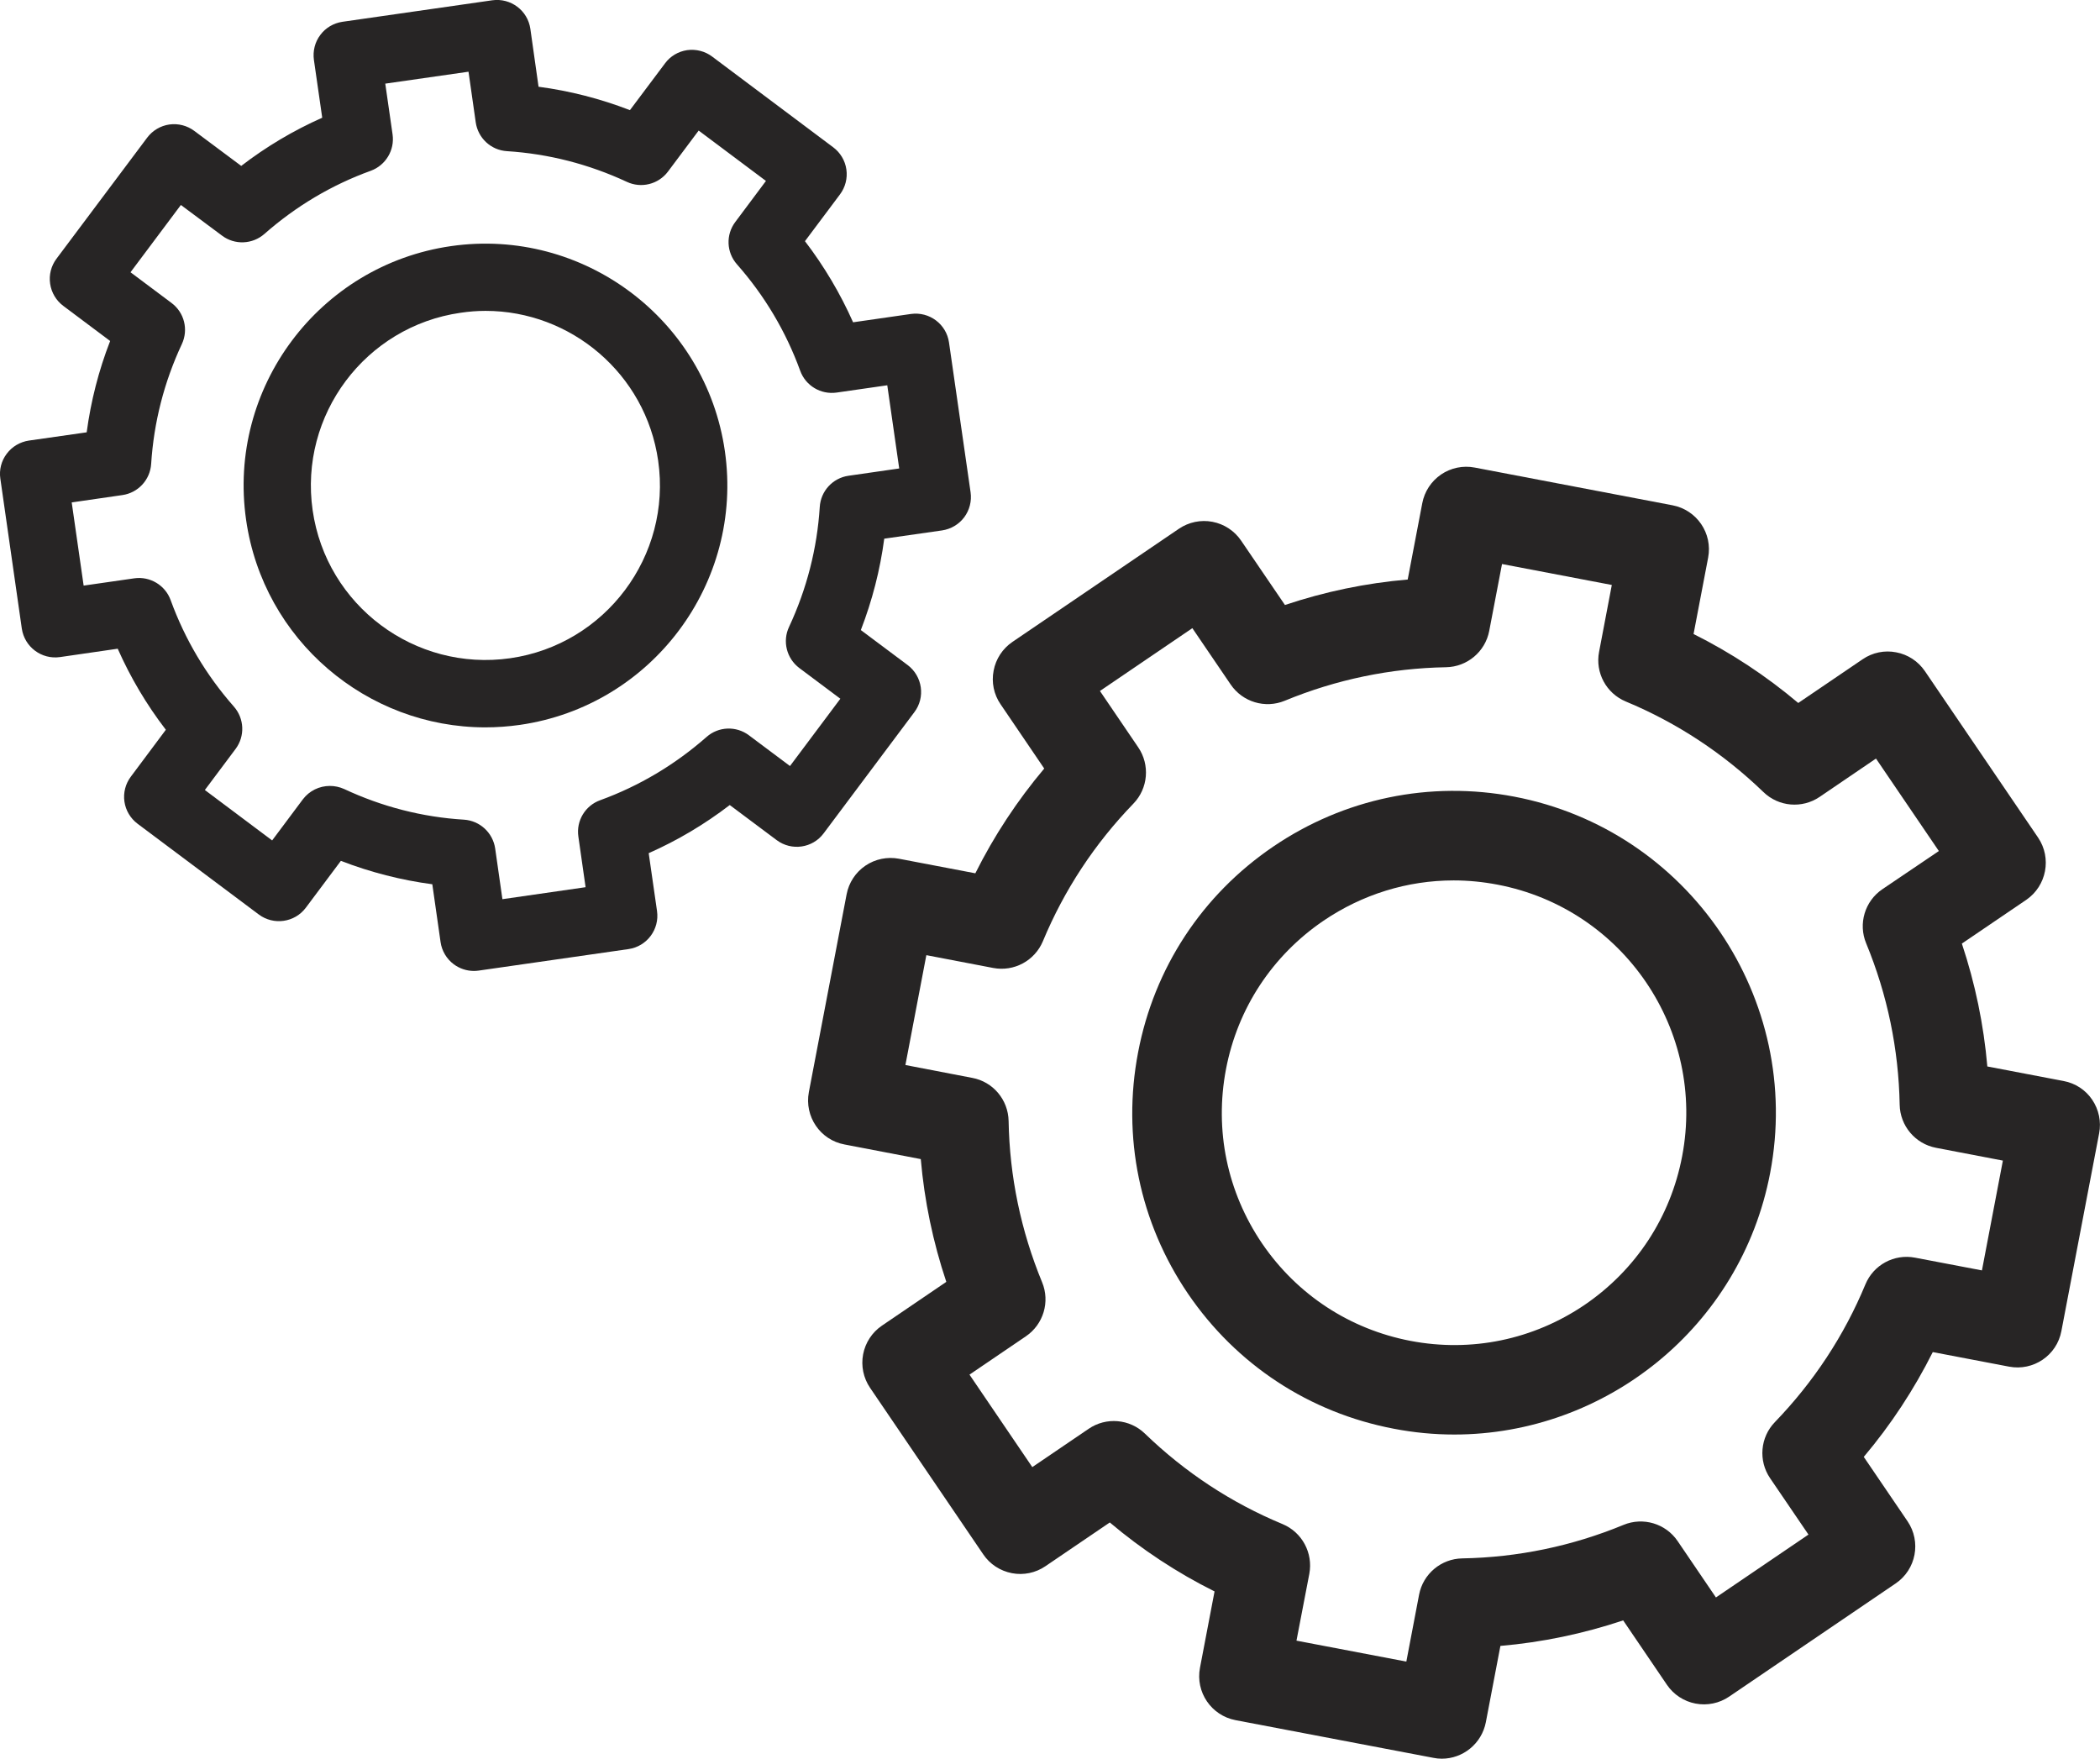 <?xml version="1.0" encoding="utf-8"?>
<!-- Generator: Adobe Illustrator 16.0.0, SVG Export Plug-In . SVG Version: 6.00 Build 0)  -->
<!DOCTYPE svg PUBLIC "-//W3C//DTD SVG 1.1//EN" "http://www.w3.org/Graphics/SVG/1.1/DTD/svg11.dtd">
<svg version="1.1" id="Layer_1" xmlns="http://www.w3.org/2000/svg" xmlns:xlink="http://www.w3.org/1999/xlink" x="0px" y="0px"
	 width="36.607px" height="30.658px" viewBox="0 0 36.607 30.658" enable-background="new 0 0 36.607 30.658" xml:space="preserve">
<g>
	<defs>
		<rect id="SVGID_1_" width="36.608" height="30.658"/>
	</defs>
	<clipPath id="SVGID_2_">
		<use xlink:href="#SVGID_1_"  overflow="visible"/>
	</clipPath>
	<path clip-path="url(#SVGID_2_)" fill="#272525" d="M35.974,18.844l-1.331-0.254c-0.063-0.729-0.212-1.445-0.444-2.142l1.122-0.762
		c0.355-0.243,0.448-0.729,0.207-1.085l-1.974-2.903c-0.117-0.171-0.296-0.289-0.5-0.327c-0.202-0.04-0.413,0.003-0.585,0.121
		l-1.122,0.762c-0.561-0.473-1.172-0.876-1.825-1.202l0.254-1.331c0.081-0.424-0.197-0.832-0.621-0.913L25.706,8.15
		c-0.203-0.039-0.414,0.005-0.585,0.121c-0.171,0.117-0.289,0.296-0.328,0.5l-0.254,1.331c-0.728,0.062-1.444,0.211-2.14,0.444
		l-0.764-1.122c-0.116-0.171-0.296-0.289-0.499-0.328s-0.414,0.005-0.585,0.121l-2.903,1.973c-0.171,0.117-0.289,0.297-0.327,0.5
		c-0.04,0.203,0.003,0.414,0.12,0.585l0.762,1.122c-0.472,0.561-0.875,1.173-1.201,1.826l-1.332-0.254
		c-0.202-0.038-0.413,0.005-0.584,0.121c-0.172,0.117-0.289,0.296-0.328,0.5l-0.658,3.447c-0.08,0.424,0.197,0.834,0.621,0.913
		l1.33,0.255c0.063,0.728,0.212,1.443,0.445,2.14l-1.122,0.763c-0.171,0.116-0.289,0.296-0.328,0.499
		c-0.039,0.204,0.005,0.414,0.121,0.585l1.973,2.903c0.116,0.172,0.296,0.289,0.5,0.328c0.202,0.039,0.413-0.005,0.583-0.121
		l1.123-0.763c0.561,0.474,1.172,0.876,1.826,1.202l-0.254,1.331c-0.081,0.424,0.197,0.832,0.62,0.913l3.449,0.657
		c0.049,0.01,0.098,0.015,0.146,0.015c0.368,0,0.695-0.261,0.768-0.635l0.254-1.331c0.727-0.063,1.443-0.212,2.14-0.445l0.763,1.123
		c0.116,0.171,0.297,0.289,0.499,0.327c0.203,0.039,0.414-0.005,0.585-0.121l2.903-1.973c0.357-0.242,0.449-0.728,0.207-1.084
		l-0.763-1.122c0.474-0.562,0.875-1.173,1.203-1.827l1.331,0.254c0.422,0.08,0.832-0.196,0.911-0.621l0.658-3.446
		c0.039-0.204-0.005-0.414-0.121-0.586C36.357,19,36.177,18.882,35.974,18.844 M34.549,22.145l-1.166-0.222
		c-0.363-0.07-0.725,0.125-0.866,0.467c-0.37,0.892-0.901,1.698-1.576,2.398c-0.258,0.265-0.292,0.675-0.085,0.979l0.669,0.983
		l-1.613,1.096l-0.668-0.983c-0.208-0.306-0.602-0.423-0.943-0.282c-0.898,0.371-1.846,0.567-2.81,0.584
		c-0.37,0.006-0.685,0.271-0.754,0.634l-0.222,1.165L22.6,28.599l0.224-1.165c0.068-0.363-0.126-0.725-0.467-0.867
		c-0.893-0.37-1.699-0.901-2.399-1.577c-0.265-0.257-0.676-0.292-0.98-0.084l-0.983,0.668l-1.095-1.612l0.983-0.668
		c0.306-0.208,0.424-0.602,0.283-0.942c-0.371-0.9-0.567-1.846-0.584-2.811c-0.007-0.37-0.271-0.685-0.635-0.752l-1.164-0.224
		l0.365-1.915l1.165,0.223c0.363,0.069,0.724-0.125,0.867-0.467c0.371-0.892,0.901-1.698,1.578-2.398
		c0.256-0.265,0.291-0.675,0.084-0.98l-0.668-0.983l1.611-1.095l0.668,0.982c0.208,0.306,0.602,0.424,0.943,0.283
		c0.899-0.371,1.846-0.567,2.81-0.584c0.37-0.006,0.685-0.271,0.754-0.633l0.223-1.166l1.914,0.365l-0.222,1.166
		c-0.07,0.362,0.125,0.724,0.467,0.866c0.892,0.371,1.697,0.902,2.398,1.578c0.265,0.257,0.674,0.292,0.98,0.084l0.982-0.668
		l1.096,1.612L32.814,15.5c-0.307,0.208-0.425,0.603-0.283,0.944c0.371,0.899,0.566,1.846,0.584,2.811
		c0.006,0.369,0.271,0.684,0.634,0.753l1.165,0.223L34.549,22.145z"/>
	<path clip-path="url(#SVGID_2_)" fill="#272525" d="M26.398,13.887c-1.471-0.281-2.965,0.029-4.204,0.871s-2.076,2.117-2.355,3.587
		c-0.282,1.472,0.027,2.965,0.869,4.205c0.843,1.238,2.116,2.075,3.589,2.355c0.353,0.068,0.705,0.101,1.053,0.101
		c2.638,0,4.995-1.873,5.507-4.559C31.437,17.411,29.437,14.468,26.398,13.887 M29.323,20.155c-0.202,1.063-0.807,1.982-1.7,2.591
		c-0.895,0.607-1.973,0.83-3.033,0.628c-1.063-0.203-1.983-0.808-2.591-1.701c-0.607-0.895-0.83-1.972-0.628-3.034
		s0.807-1.981,1.701-2.59c0.679-0.46,1.463-0.702,2.268-0.702c0.254,0,0.51,0.025,0.766,0.074
		C28.3,15.84,29.742,17.963,29.323,20.155"/>
	<path clip-path="url(#SVGID_2_)" fill="#272525" d="M7.536,15.414l0.144,1.008c0.022,0.154,0.105,0.293,0.229,0.386
		c0.102,0.076,0.226,0.117,0.352,0.117c0.027,0,0.055-0.002,0.083-0.006l2.612-0.375c0.32-0.046,0.543-0.343,0.497-0.664
		l-0.145-1.008c0.502-0.222,0.975-0.503,1.413-0.839l0.817,0.611c0.259,0.194,0.627,0.142,0.82-0.118l1.581-2.112
		c0.195-0.258,0.142-0.626-0.117-0.821l-0.816-0.61c0.199-0.516,0.336-1.048,0.408-1.593l1.008-0.144
		c0.154-0.023,0.293-0.105,0.386-0.229c0.093-0.125,0.133-0.281,0.111-0.436L16.543,5.97c-0.046-0.32-0.342-0.542-0.664-0.497
		l-1.008,0.145c-0.223-0.502-0.504-0.976-0.839-1.414l0.611-0.816c0.093-0.124,0.133-0.281,0.111-0.434
		c-0.022-0.155-0.105-0.293-0.229-0.386l-2.111-1.582c-0.125-0.094-0.281-0.133-0.436-0.112c-0.154,0.023-0.293,0.105-0.385,0.23
		l-0.612,0.816c-0.515-0.199-1.048-0.336-1.593-0.408L9.245,0.502C9.199,0.183,8.903-0.04,8.581,0.005L5.968,0.38
		c-0.153,0.023-0.293,0.105-0.385,0.23C5.489,0.734,5.451,0.892,5.472,1.044l0.145,1.008c-0.502,0.223-0.975,0.504-1.412,0.84
		L3.387,2.282c-0.124-0.093-0.28-0.133-0.434-0.112C2.799,2.192,2.66,2.274,2.566,2.399L0.984,4.511
		c-0.093,0.125-0.133,0.281-0.11,0.435C0.896,5.1,0.979,5.239,1.103,5.332l0.817,0.612c-0.2,0.514-0.336,1.047-0.409,1.592
		L0.503,7.68C0.349,7.703,0.21,7.785,0.117,7.91C0.023,8.034-0.017,8.19,0.006,8.344l0.374,2.612
		c0.047,0.321,0.343,0.543,0.665,0.498l1.007-0.146c0.223,0.503,0.503,0.976,0.839,1.413l-0.61,0.817
		c-0.094,0.125-0.134,0.281-0.112,0.435c0.022,0.153,0.104,0.292,0.229,0.386l2.112,1.581c0.259,0.194,0.627,0.142,0.821-0.117
		l0.611-0.817C6.458,15.205,6.991,15.342,7.536,15.414 M5.279,13.934l-0.535,0.716l-1.173-0.879l0.535-0.715
		c0.167-0.222,0.154-0.531-0.029-0.739c-0.484-0.549-0.854-1.173-1.102-1.855c-0.094-0.261-0.36-0.42-0.634-0.381l-0.883,0.127
		L1.25,8.758L2.133,8.63c0.274-0.039,0.484-0.265,0.502-0.543C2.681,7.364,2.86,6.661,3.17,5.998
		c0.118-0.252,0.043-0.551-0.18-0.717L2.275,4.746l0.878-1.173L3.87,4.107c0.222,0.167,0.53,0.154,0.739-0.029
		C5.158,3.595,5.78,3.224,6.463,2.977c0.26-0.095,0.42-0.36,0.38-0.635L6.716,1.458L8.167,1.25l0.126,0.883
		c0.04,0.275,0.266,0.485,0.544,0.502c0.723,0.046,1.426,0.226,2.09,0.535c0.251,0.118,0.55,0.043,0.717-0.179l0.535-0.715
		l1.173,0.878L12.817,3.87C12.65,4.092,12.663,4.4,12.847,4.608c0.484,0.549,0.854,1.173,1.102,1.855
		c0.095,0.261,0.359,0.419,0.635,0.38l0.883-0.127l0.208,1.45l-0.883,0.127c-0.276,0.039-0.485,0.267-0.502,0.544
		c-0.046,0.724-0.226,1.427-0.535,2.09c-0.119,0.251-0.043,0.551,0.179,0.718l0.715,0.535l-0.878,1.173l-0.716-0.536
		c-0.221-0.166-0.53-0.155-0.738,0.029c-0.55,0.483-1.173,0.855-1.855,1.103c-0.261,0.094-0.42,0.359-0.38,0.633l0.126,0.883
		l-1.45,0.209l-0.126-0.883c-0.04-0.275-0.267-0.485-0.544-0.503c-0.725-0.044-1.428-0.225-2.09-0.535
		C5.917,13.717,5.833,13.7,5.75,13.7C5.569,13.7,5.393,13.783,5.279,13.934"/>
	<path clip-path="url(#SVGID_2_)" fill="#272525" d="M9.062,12.636c2.301-0.331,3.904-2.471,3.574-4.772
		c-0.331-2.301-2.472-3.904-4.773-3.574C5.562,4.621,3.959,6.761,4.29,9.062c0.301,2.099,2.108,3.617,4.17,3.617
		C8.657,12.679,8.858,12.665,9.062,12.636 M5.45,8.895C5.212,7.234,6.37,5.689,8.029,5.452C8.176,5.43,8.32,5.419,8.464,5.419
		c1.487,0,2.792,1.096,3.009,2.611c0.239,1.66-0.919,3.206-2.579,3.444C7.232,11.711,5.688,10.556,5.45,8.895"/>
</g>
</svg>
